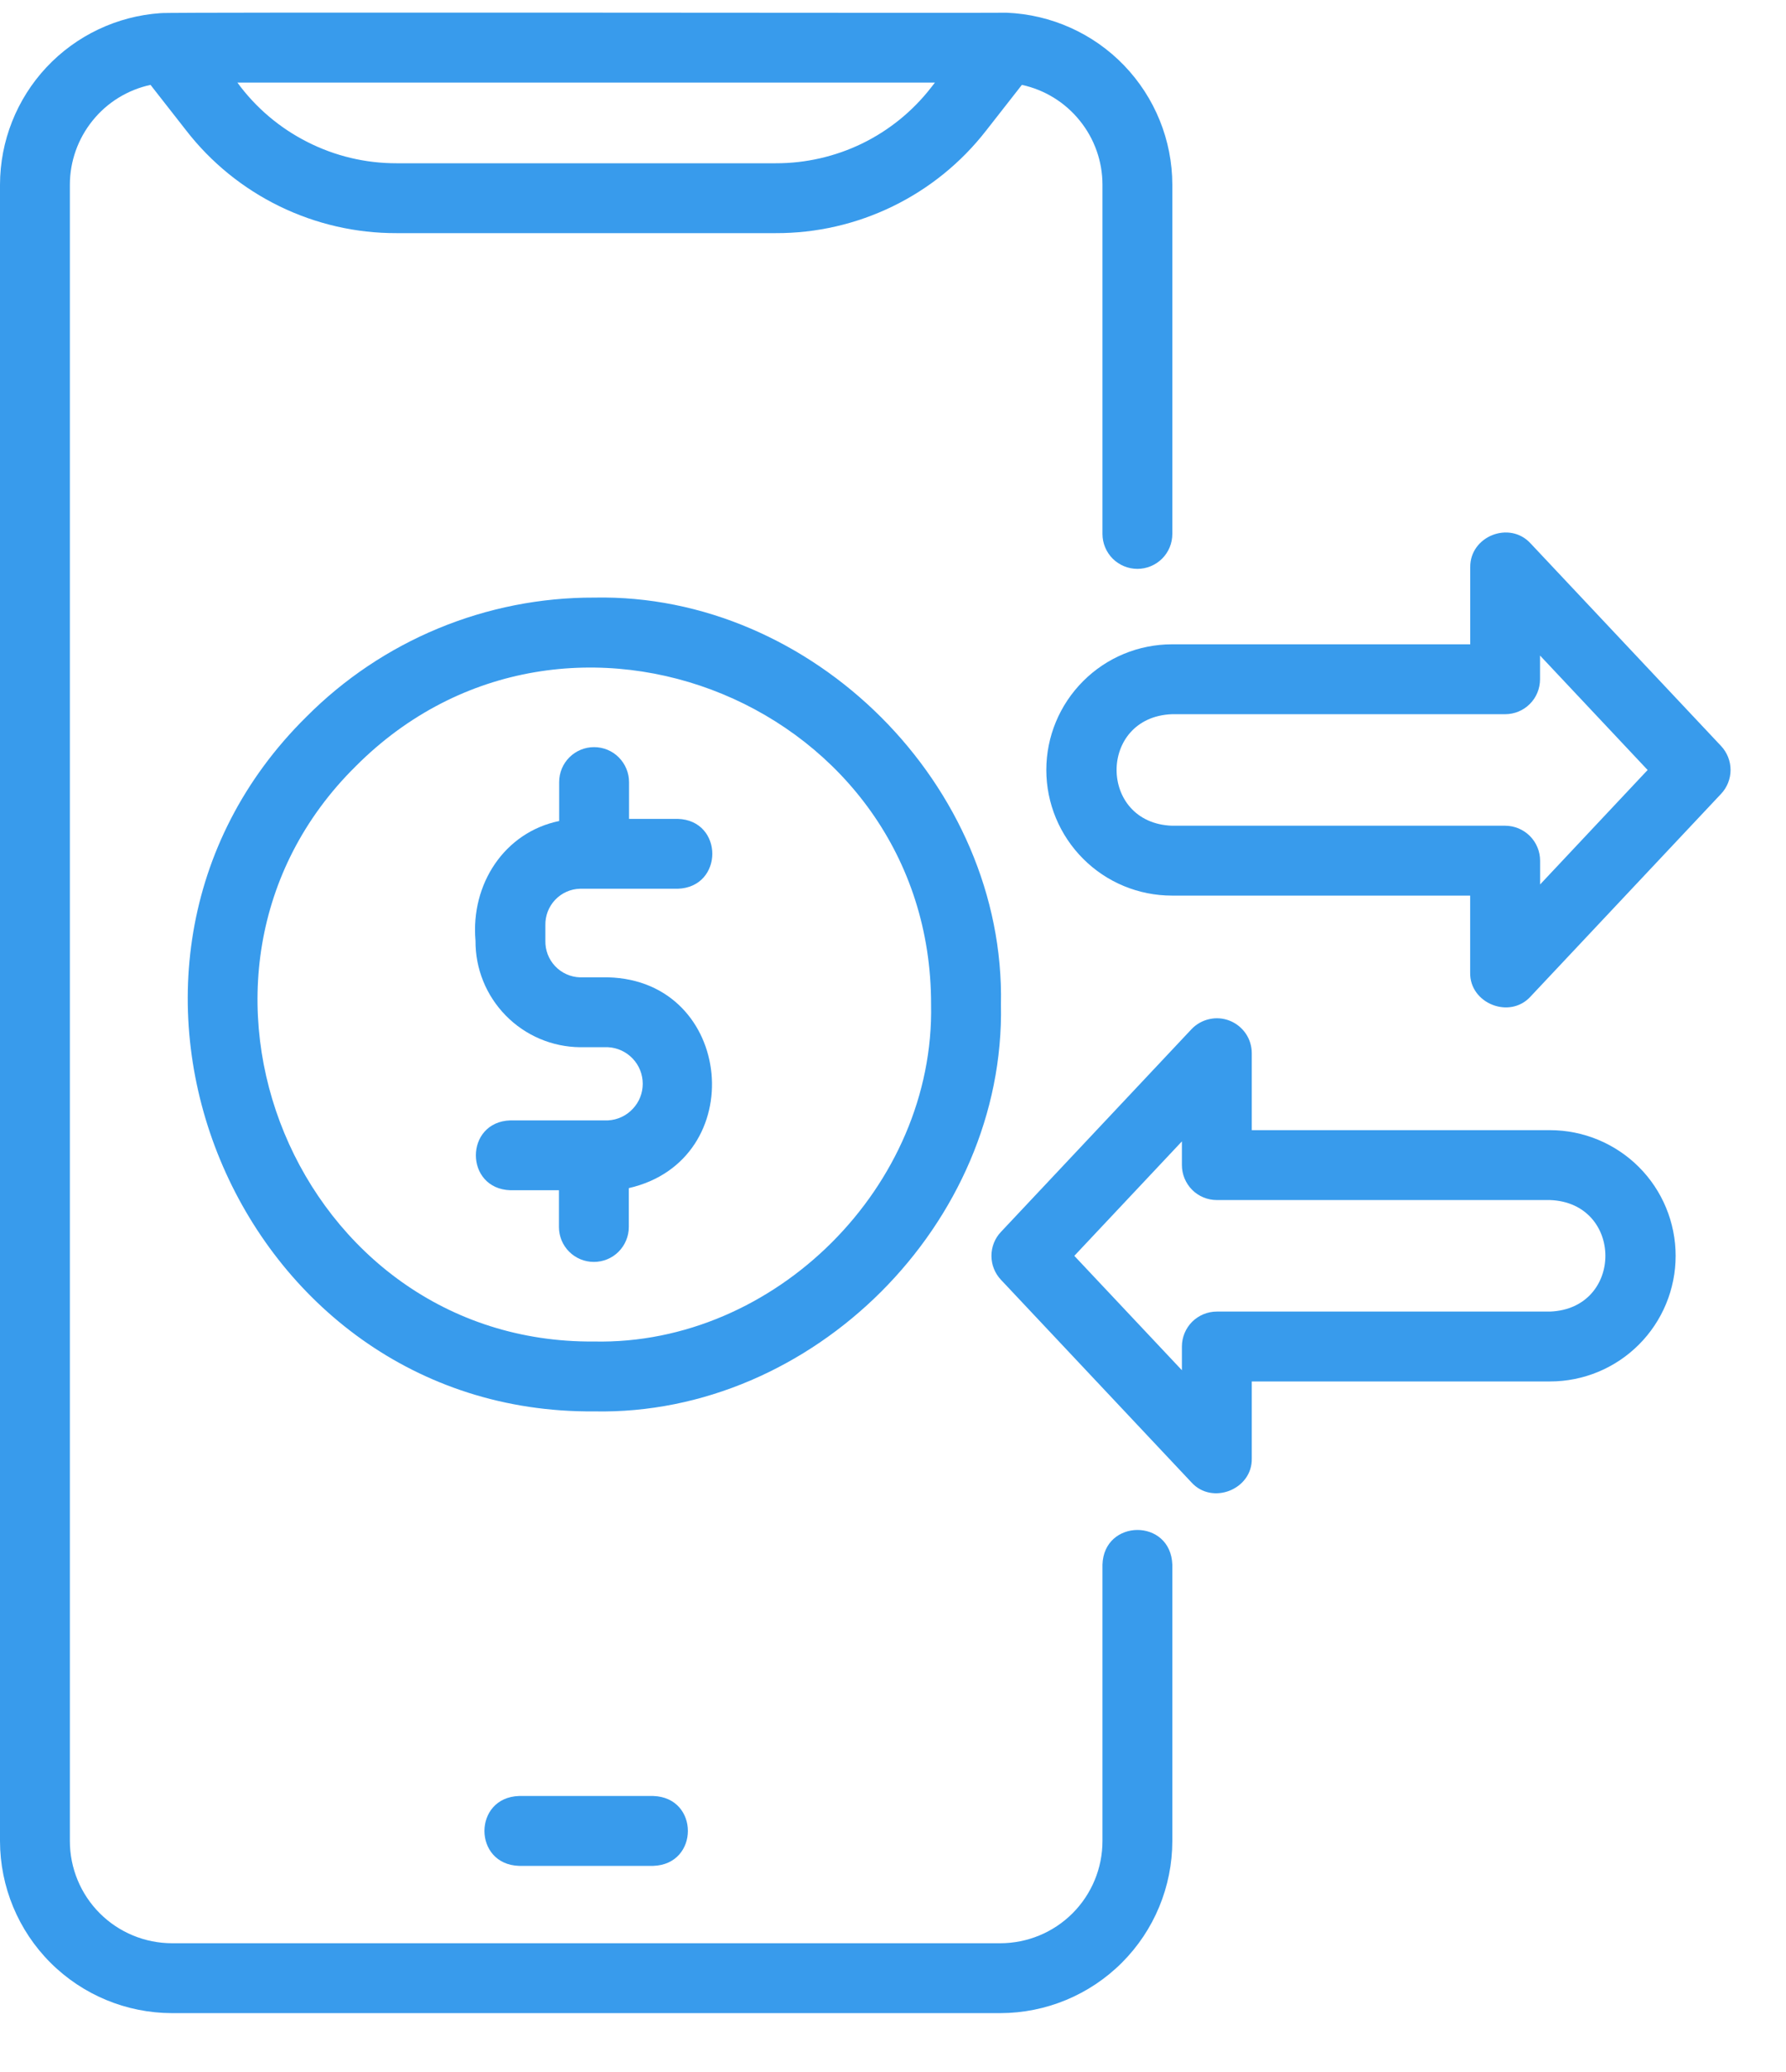 <svg width="25" height="29" viewBox="0 0 25 29" fill="none" xmlns="http://www.w3.org/2000/svg">
<path d="M15.921 7.962C16.051 7.962 16.175 7.91 16.267 7.819C16.359 7.727 16.41 7.603 16.41 7.473V2.585C16.409 1.962 16.166 1.364 15.734 0.915C15.302 0.467 14.713 0.203 14.09 0.178C14.022 0.185 2.304 0.166 2.246 0.184C1.637 0.226 1.067 0.497 0.65 0.942C0.233 1.388 0.001 1.975 0 2.585V25.768C0.001 26.407 0.255 27.019 0.706 27.47C1.157 27.921 1.769 28.175 2.407 28.176H14.003C14.641 28.175 15.253 27.921 15.704 27.47C16.156 27.018 16.409 26.407 16.41 25.768V21.899C16.387 21.248 15.452 21.256 15.432 21.899V25.768C15.432 26.147 15.281 26.511 15.013 26.779C14.745 27.047 14.382 27.197 14.003 27.198H2.407C2.028 27.197 1.665 27.047 1.397 26.779C1.129 26.511 0.978 26.147 0.978 25.768V2.585C0.978 2.259 1.091 1.942 1.296 1.688C1.501 1.433 1.788 1.257 2.107 1.188L2.607 1.827C2.955 2.276 3.402 2.638 3.912 2.887C4.423 3.136 4.983 3.265 5.551 3.263H10.859C11.427 3.265 11.988 3.136 12.498 2.887C13.009 2.638 13.455 2.276 13.804 1.827L14.304 1.188C14.623 1.257 14.909 1.433 15.114 1.688C15.32 1.942 15.432 2.259 15.432 2.585V7.473C15.432 7.603 15.484 7.727 15.575 7.819C15.667 7.91 15.791 7.962 15.921 7.962ZM13.033 1.225C12.776 1.556 12.446 1.824 12.069 2.008C11.692 2.191 11.278 2.286 10.859 2.285H5.551C5.117 2.286 4.689 2.184 4.302 1.987C3.914 1.791 3.579 1.506 3.323 1.156H13.087L13.033 1.225Z" fill="#389BEC"/>
<path d="M14.011 14.059C14.074 10.998 11.377 8.301 8.316 8.364C7.567 8.362 6.826 8.509 6.135 8.795C5.444 9.081 4.816 9.502 4.289 10.032C0.716 13.559 3.299 19.796 8.316 19.754C11.377 19.817 14.074 17.12 14.011 14.059ZM8.316 18.776C4.16 18.811 2.021 13.645 4.98 10.724C7.93 7.764 13.04 9.881 13.033 14.059C13.085 16.595 10.851 18.829 8.316 18.776Z" fill="#389BEC"/>
<path d="M21.425 7.606C21.131 7.284 20.574 7.505 20.58 7.941V9.018H16.405C15.938 9.018 15.491 9.203 15.162 9.533C14.832 9.863 14.646 10.31 14.646 10.776C14.646 11.243 14.832 11.69 15.162 12.02C15.491 12.35 15.938 12.535 16.405 12.535H20.579V13.612C20.57 14.044 21.133 14.27 21.425 13.947L24.091 11.111C24.176 11.021 24.224 10.901 24.224 10.776C24.224 10.652 24.176 10.532 24.091 10.441L21.425 7.606ZM21.558 12.379V12.046C21.558 11.916 21.506 11.792 21.414 11.7C21.323 11.609 21.198 11.557 21.069 11.557H16.405C15.373 11.519 15.37 10.036 16.405 9.996H21.068C21.198 9.996 21.323 9.945 21.414 9.853C21.506 9.762 21.557 9.637 21.557 9.507V9.175L23.063 10.777L21.558 12.379Z" fill="#389BEC"/>
<path d="M17.213 14.286C17.122 14.25 17.022 14.242 16.927 14.264C16.831 14.285 16.744 14.335 16.677 14.406L14.011 17.242C13.925 17.332 13.878 17.452 13.878 17.577C13.878 17.701 13.925 17.821 14.011 17.912L16.677 20.747C16.968 21.07 17.532 20.846 17.522 20.412V19.335H21.697C22.163 19.335 22.61 19.15 22.94 18.82C23.27 18.49 23.455 18.043 23.455 17.577C23.455 17.11 23.27 16.663 22.94 16.333C22.61 16.004 22.163 15.818 21.697 15.818H17.522V14.741C17.522 14.643 17.493 14.547 17.438 14.466C17.382 14.385 17.304 14.322 17.213 14.286ZM21.697 16.796C22.729 16.835 22.731 18.317 21.697 18.357H17.033C16.903 18.357 16.779 18.409 16.687 18.5C16.596 18.592 16.544 18.716 16.544 18.846V19.178L15.038 17.577L16.544 15.975V16.307C16.544 16.437 16.596 16.561 16.687 16.653C16.779 16.745 16.903 16.796 17.033 16.796L21.697 16.796Z" fill="#389BEC"/>
<path d="M7.266 25.137C6.62 25.157 6.619 26.095 7.266 26.115H9.144C9.79 26.095 9.791 25.157 9.144 25.137H7.266Z" fill="#389BEC"/>
<path d="M8.119 12.439H9.486C10.132 12.419 10.132 11.48 9.486 11.461H8.805V10.946C8.805 10.816 8.753 10.692 8.661 10.6C8.57 10.508 8.445 10.457 8.316 10.457C8.186 10.457 8.062 10.508 7.97 10.6C7.878 10.692 7.827 10.816 7.827 10.946V11.491C7.063 11.648 6.586 12.373 6.656 13.167C6.653 13.559 6.806 13.935 7.08 14.214C7.354 14.494 7.728 14.653 8.119 14.657H8.512C8.643 14.664 8.766 14.721 8.856 14.816C8.947 14.911 8.997 15.038 8.997 15.169C8.997 15.3 8.947 15.426 8.856 15.521C8.766 15.617 8.643 15.674 8.512 15.681H7.146C6.5 15.7 6.499 16.639 7.146 16.659H7.824V17.173C7.824 17.303 7.875 17.427 7.967 17.519C8.059 17.611 8.183 17.662 8.313 17.662C8.443 17.662 8.567 17.611 8.659 17.519C8.75 17.427 8.802 17.303 8.802 17.173V16.629C10.507 16.239 10.279 13.725 8.512 13.679H8.119C7.987 13.675 7.862 13.619 7.771 13.523C7.68 13.427 7.631 13.299 7.634 13.167V12.951C7.631 12.818 7.68 12.69 7.771 12.594C7.862 12.498 7.987 12.442 8.119 12.439Z" fill="#389BEC"/>
</svg>

